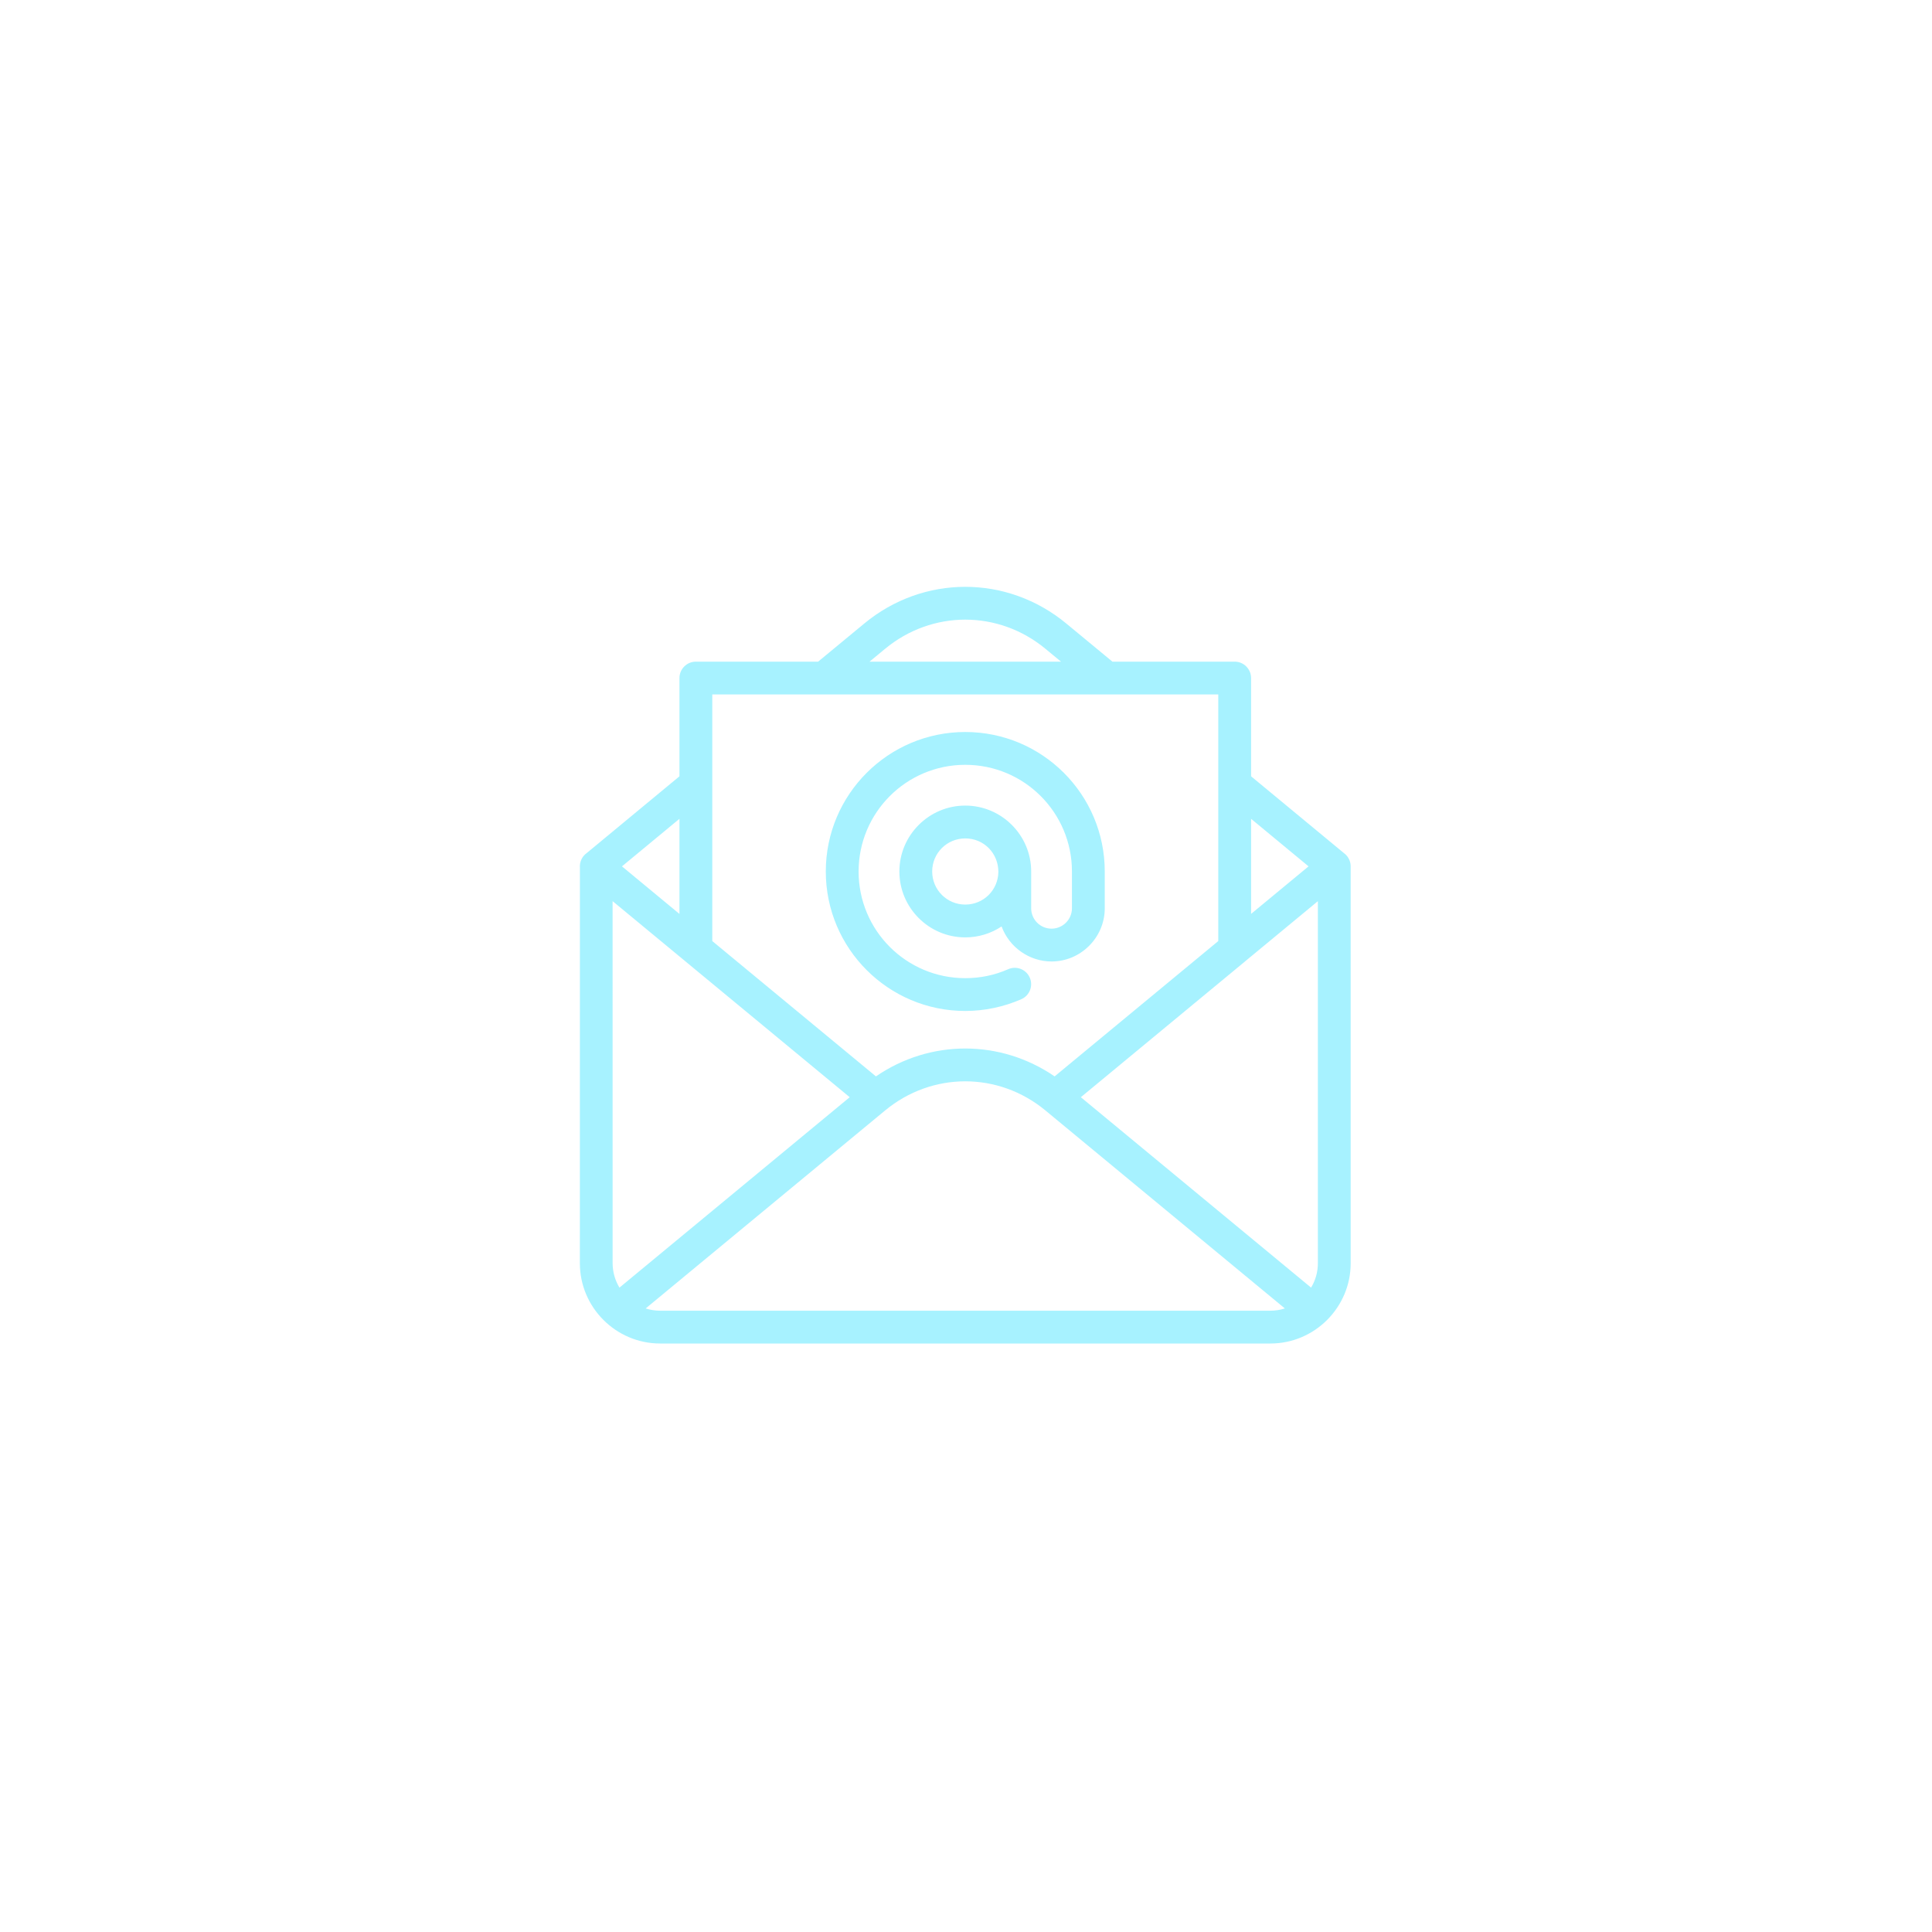 <svg xmlns="http://www.w3.org/2000/svg" xmlns:xlink="http://www.w3.org/1999/xlink" width="480" zoomAndPan="magnify" viewBox="0 0 360 360" height="480" preserveAspectRatio="xMidYMid meet" version="1.2"><defs><clipPath id="f1190009f1"><path d="M 108 109.352 L 252 109.352 L 252 250.352 L 108 250.352 Z M 108 109.352 "/></clipPath></defs><g id="9d2564075d"><rect x="0" width="360" y="0" height="360" style="fill:#ffffff;fill-opacity:1;stroke:none;"/><rect x="0" width="360" y="0" height="360" style="fill:#ffffff;fill-opacity:1;stroke:none;"/><g clip-rule="nonzero" clip-path="url(#f1190009f1)"><path style=" stroke:none;fill-rule:nonzero;fill:#a7f2ff;fill-opacity:1;" d="M 233.121 144.652 L 250.527 159.051 L 250.535 159.055 L 250.57 159.082 L 250.594 159.102 L 250.602 159.113 L 250.637 159.141 L 250.652 159.152 L 250.707 159.207 L 250.734 159.23 L 250.766 159.258 L 250.766 159.262 L 250.797 159.293 L 250.816 159.316 L 250.824 159.32 L 250.855 159.352 L 250.871 159.371 L 250.887 159.387 L 250.914 159.418 L 250.926 159.43 L 250.941 159.449 L 250.969 159.48 L 250.977 159.488 L 250.996 159.516 L 251.023 159.551 L 251.051 159.582 L 251.074 159.613 L 251.074 159.617 L 251.102 159.648 L 251.117 159.676 L 251.125 159.684 L 251.148 159.719 L 251.16 159.742 L 251.172 159.754 L 251.195 159.789 L 251.203 159.805 L 251.219 159.824 L 251.238 159.859 L 251.242 159.871 L 251.262 159.898 L 251.32 160.004 L 251.32 160.008 L 251.34 160.043 L 251.355 160.07 L 251.359 160.082 L 251.387 160.137 L 251.41 160.195 L 251.445 160.27 L 251.449 160.277 L 251.461 160.309 L 251.477 160.344 L 251.477 160.348 L 251.488 160.387 L 251.5 160.414 L 251.504 160.426 L 251.527 160.504 L 251.543 160.543 L 251.547 160.559 L 251.555 160.582 L 251.566 160.621 L 251.566 160.629 L 251.574 160.664 L 251.598 160.742 L 251.602 160.773 L 251.605 160.781 L 251.613 160.824 L 251.629 160.902 L 251.633 160.918 L 251.637 160.945 L 251.641 160.984 L 251.645 160.992 L 251.645 161.023 L 251.652 161.062 L 251.652 161.066 L 251.656 161.105 L 251.66 161.137 L 251.66 161.148 L 251.664 161.191 L 251.668 161.211 L 251.668 161.23 L 251.672 161.27 L 251.672 161.355 L 251.676 161.395 L 251.676 161.434 L 251.68 235.395 C 251.68 239.504 249.996 243.242 247.289 245.953 C 244.578 248.66 240.84 250.344 236.73 250.344 L 123 250.344 C 118.891 250.344 115.148 248.66 112.441 245.953 C 109.734 243.246 108.051 239.504 108.051 235.395 L 108.059 161.648 C 108.008 160.895 108.234 160.117 108.754 159.488 C 108.926 159.281 109.121 159.098 109.336 158.949 L 126.605 144.656 L 126.605 126.348 C 126.605 124.66 127.977 123.289 129.664 123.289 L 152.445 123.289 L 161.035 116.191 C 166.547 111.629 173.207 109.348 179.863 109.348 C 186.52 109.348 193.184 111.629 198.695 116.191 L 207.285 123.289 L 230.062 123.289 C 231.75 123.289 233.121 124.66 233.121 126.348 Z M 205.855 162.391 L 205.855 169.246 C 205.855 174.688 201.387 179.156 195.941 179.156 C 191.777 179.156 188.051 176.496 186.633 172.629 C 184.688 173.918 182.359 174.668 179.863 174.668 C 173.094 174.668 167.586 169.156 167.586 162.391 C 167.586 155.629 173.102 150.109 179.863 150.109 C 186.629 150.109 192.145 155.629 192.145 162.391 L 192.145 169.246 C 192.145 171.344 193.844 173.043 195.941 173.043 C 198.031 173.043 199.742 171.336 199.742 169.246 L 199.742 162.391 C 199.742 151.406 190.848 142.512 179.863 142.512 C 168.883 142.512 159.988 151.406 159.988 162.391 C 159.988 173.375 168.875 182.266 179.863 182.266 C 182.645 182.266 185.312 181.719 187.859 180.598 C 189.398 179.918 191.203 180.621 191.879 182.16 C 192.559 183.703 191.855 185.508 190.316 186.184 C 187.043 187.621 183.438 188.379 179.863 188.379 C 165.523 188.379 153.875 176.73 153.875 162.391 C 153.875 148.039 165.516 136.398 179.863 136.398 C 194.215 136.398 205.855 148.039 205.855 162.391 Z M 179.863 156.227 C 176.445 156.227 173.699 158.969 173.699 162.391 C 173.699 165.801 176.449 168.555 179.863 168.555 C 181.574 168.555 183.121 167.867 184.227 166.762 C 185.324 165.664 186.008 164.148 186.031 162.469 C 186.031 159.004 183.355 156.227 179.863 156.227 Z M 126.605 152.574 L 115.895 161.434 L 126.605 170.297 Z M 132.723 175.352 L 163.219 200.57 C 168.262 197.109 174.066 195.375 179.863 195.375 C 185.664 195.375 191.465 197.109 196.512 200.57 L 227.008 175.352 L 227.008 129.402 L 132.723 129.402 Z M 233.121 170.293 L 243.832 161.434 L 233.121 152.574 Z M 232.141 179.023 C 232.062 179.098 231.977 179.168 231.891 179.234 L 201.398 204.449 L 244.301 239.93 C 245.105 238.602 245.566 237.047 245.566 235.395 L 245.566 167.922 Z M 114.148 167.914 L 114.152 235.395 C 114.16 237.051 114.625 238.602 115.426 239.93 L 158.332 204.449 L 127.828 179.227 L 127.598 179.035 Z M 120.312 243.809 C 121.164 244.082 122.066 244.23 123 244.23 L 236.73 244.23 C 237.664 244.23 238.566 244.082 239.414 243.809 L 194.805 206.922 C 190.43 203.301 185.145 201.488 179.863 201.488 C 174.586 201.488 169.301 203.301 164.922 206.922 Z M 164.926 120.895 L 162.027 123.289 L 197.703 123.289 L 194.805 120.895 C 190.43 117.273 185.145 115.461 179.863 115.461 C 174.586 115.461 169.301 117.273 164.926 120.895 Z M 164.926 120.895 "/></g></g></svg>